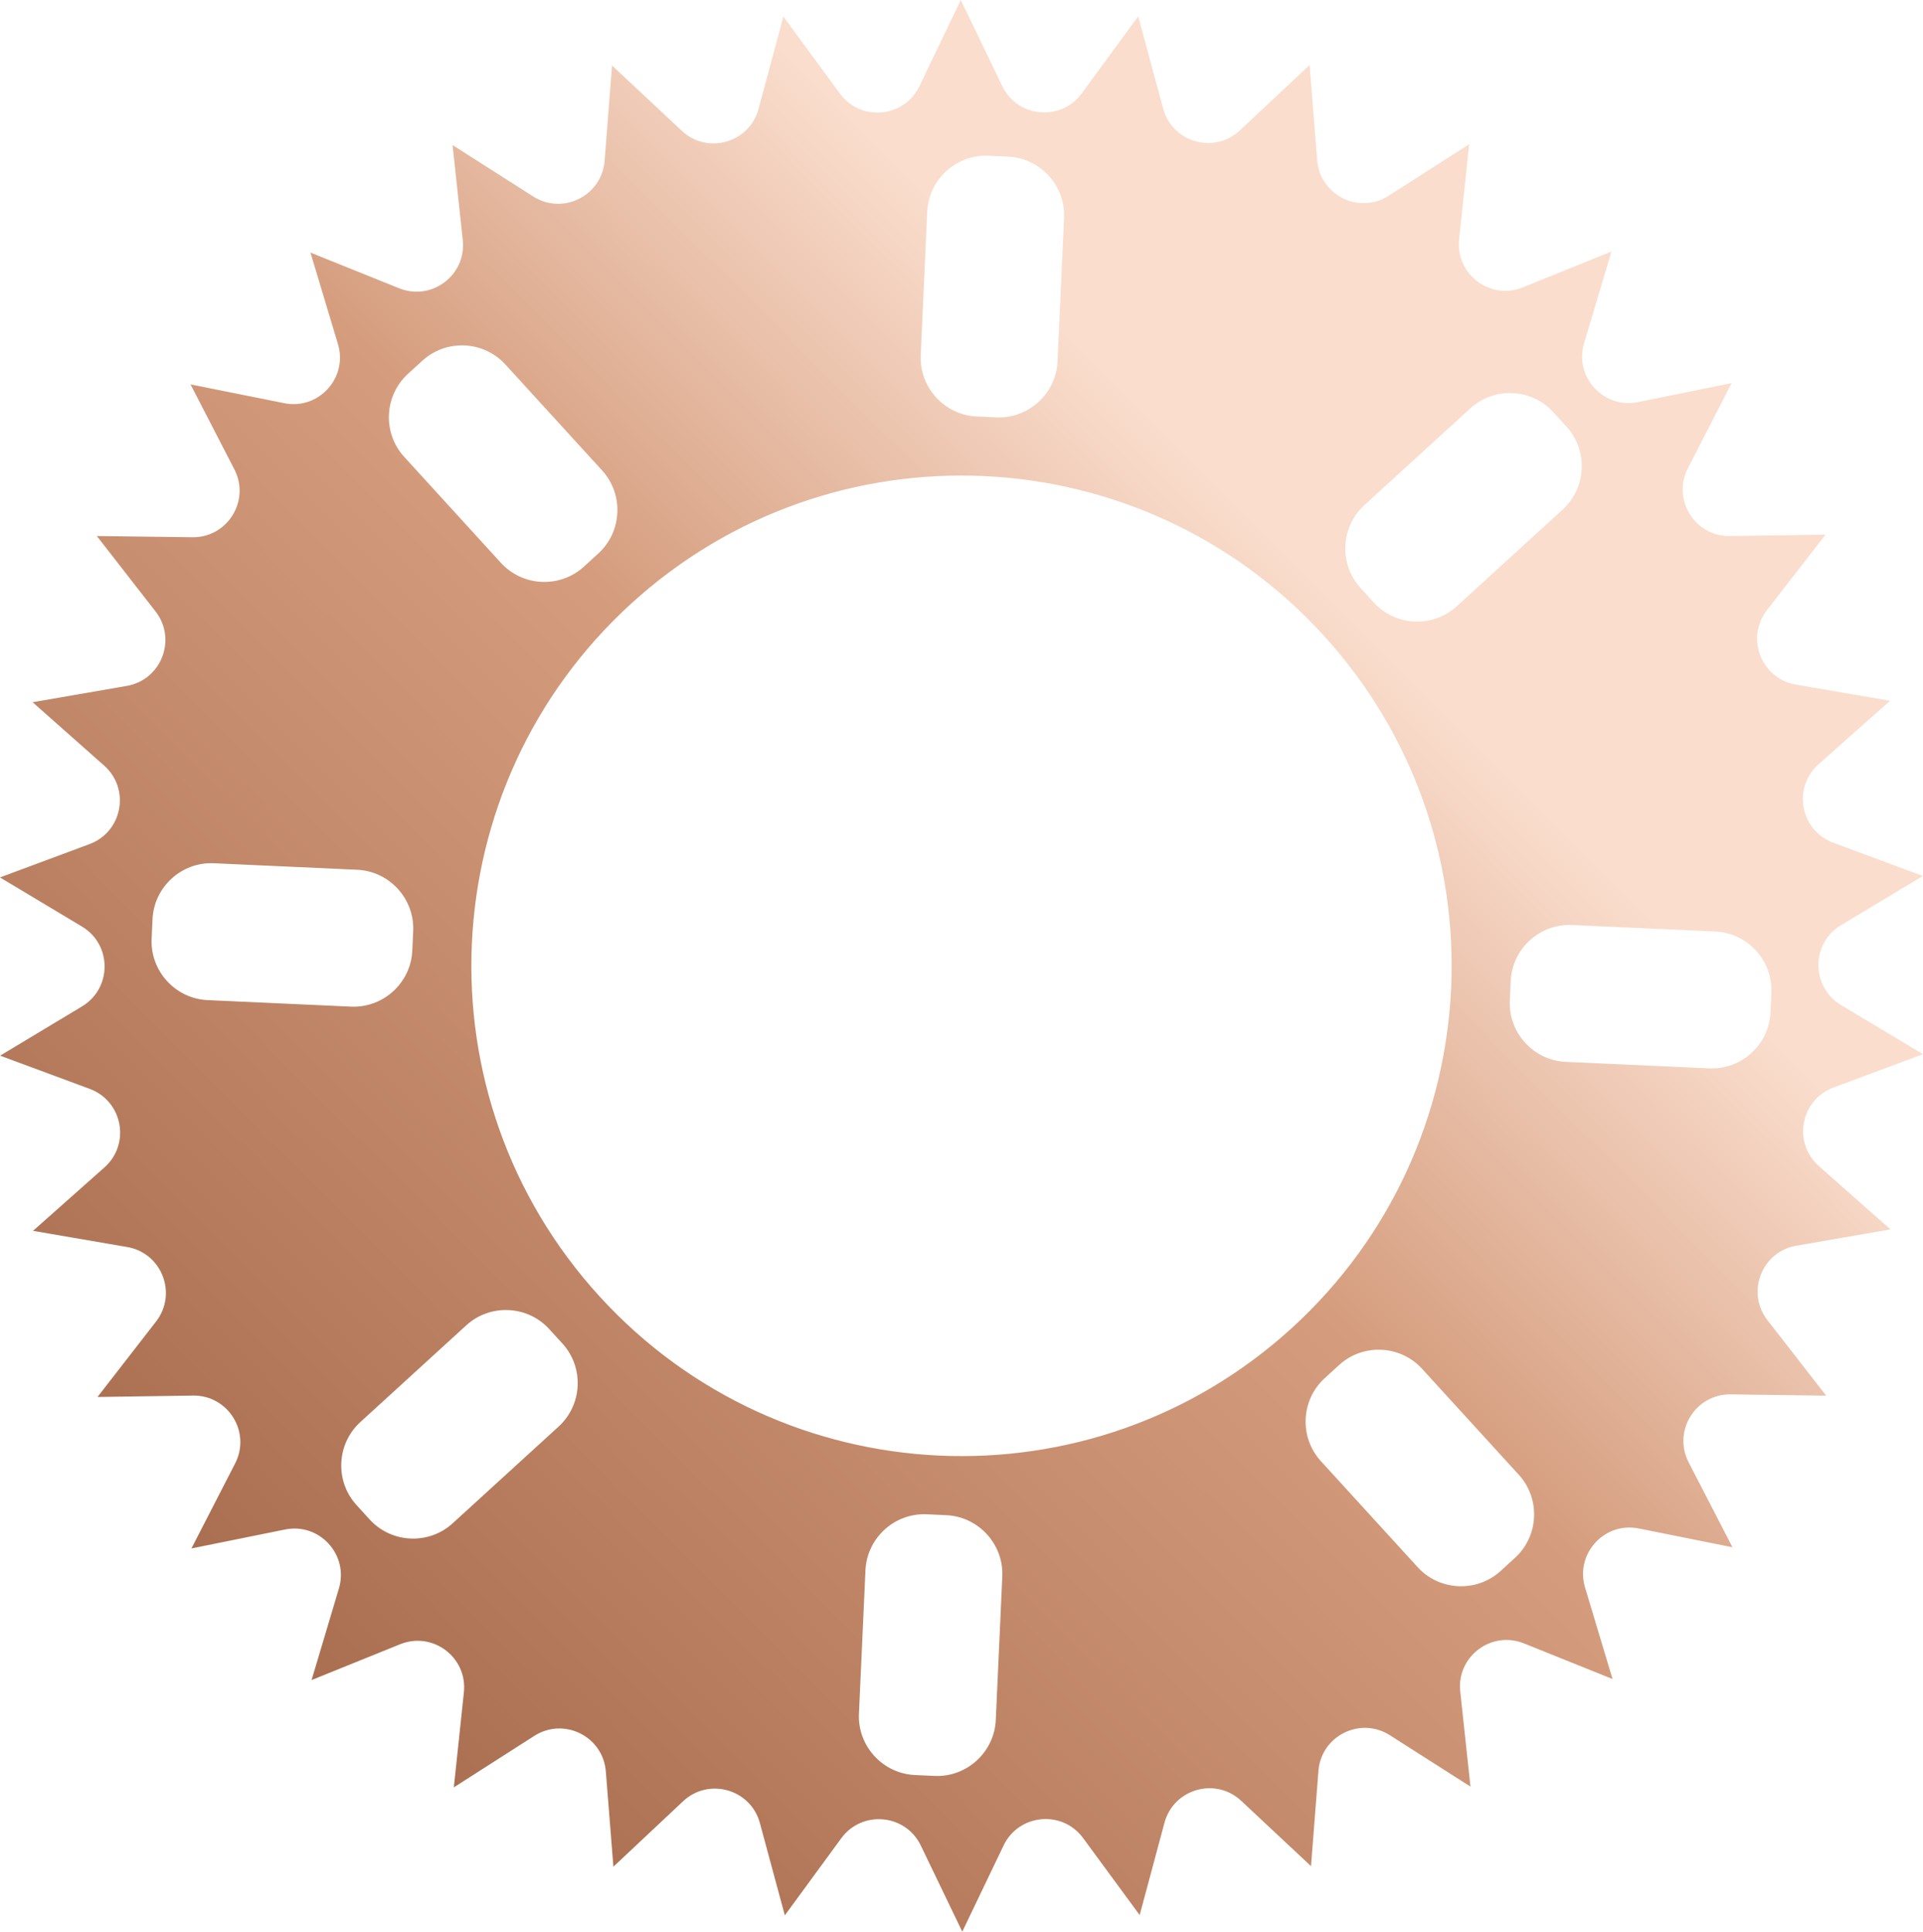 <?xml version="1.0" encoding="utf-8"?>
<!-- Generator: Adobe Illustrator 16.0.0, SVG Export Plug-In . SVG Version: 6.00 Build 0)  -->
<!DOCTYPE svg PUBLIC "-//W3C//DTD SVG 1.1//EN" "http://www.w3.org/Graphics/SVG/1.1/DTD/svg11.dtd">
<svg version="1.1" id="圖層_1" xmlns="http://www.w3.org/2000/svg" xmlns:xlink="http://www.w3.org/1999/xlink" x="0px" y="0px"
	 width="131.511px" height="132.065px" viewBox="0 0 131.511 132.065" enable-background="new 0 0 131.511 132.065"
	 xml:space="preserve">
<linearGradient id="SVGID_1_" gradientUnits="userSpaceOnUse" x1="112.397" y1="19.393" x2="19.116" y2="112.673">
	<stop  offset="0.229" style="stop-color:#FADDCD"/>
	<stop  offset="0.491" style="stop-color:#D59D7E"/>
	<stop  offset="1" style="stop-color:#AA6F50"/>
</linearGradient>
<path fill="url(#SVGID_1_)" d="M104.217,112.356l6.063,2.439l-1.881-6.258c-0.691-2.301,1.319-4.51,3.676-4.037l6.406,1.285
	l-2.998-5.807c-1.102-2.137,0.469-4.676,2.871-4.645l6.534,0.086l-4.014-5.158c-1.476-1.895-0.399-4.682,1.968-5.092l6.439-1.117
	l-4.894-4.33c-1.8-1.594-1.253-4.529,0.999-5.367l6.124-2.281l-5.605-3.359c-2.062-1.234-2.063-4.221-0.005-5.459l5.602-3.367
	l-6.128-2.271c-2.253-0.836-2.804-3.77-1.007-5.365l4.887-4.34l-6.441-1.107c-2.368-0.406-3.449-3.189-1.976-5.088l4.006-5.164
	l-6.534,0.096c-2.402,0.035-3.977-2.502-2.877-4.639l2.988-5.813l-6.405,1.295c-2.355,0.477-4.369-1.729-3.681-4.032l1.87-6.262
	l-6.059,2.45c-2.228,0.9-4.612-0.897-4.359-3.287l0.688-6.498l-5.506,3.521c-2.023,1.295-4.698-0.034-4.889-2.43L89.563,4.44
	l-4.765,4.473c-1.753,1.645-4.625,0.83-5.253-1.49L77.84,1.115l-3.861,5.271c-1.42,1.938-4.395,1.666-5.438-0.5L65.705,0
	l-2.827,5.892c-1.04,2.167-4.013,2.444-5.437,0.508l-3.869-5.266l-1.695,6.311c-0.625,2.32-3.496,3.14-5.25,1.498l-4.771-4.465
	l-0.508,6.515c-0.188,2.396-2.859,3.729-4.886,2.438l-5.511-3.513l0.698,6.497c0.257,2.39-2.125,4.191-4.354,3.294l-6.063-2.44
	l1.881,6.259c0.691,2.302-1.319,4.51-3.676,4.037l-6.407-1.284l2.998,5.808c1.103,2.135-0.468,4.674-2.87,4.643l-6.535-0.084
	l4.015,5.156c1.476,1.896,0.399,4.682-1.969,5.092L2.23,48.011l4.893,4.332c1.8,1.592,1.254,4.527-0.998,5.367L0,59.989l5.606,3.359
	c2.062,1.234,2.063,4.221,0.004,5.459L0.01,72.175l6.127,2.271c2.254,0.836,2.805,3.771,1.008,5.367l-4.887,4.338l6.441,1.107
	c2.367,0.406,3.449,3.191,1.976,5.09l-4.006,5.162l6.534-0.096c2.402-0.035,3.977,2.504,2.877,4.641l-2.988,5.811l6.404-1.295
	c2.355-0.477,4.369,1.73,3.682,4.031l-1.87,6.262l6.058-2.449c2.229-0.9,4.613,0.898,4.359,3.287l-0.688,6.498l5.506-3.52
	c2.023-1.295,4.698,0.033,4.889,2.43l0.518,6.514l4.764-4.473c1.753-1.645,4.625-0.83,5.254,1.49l1.705,6.309l3.861-5.271
	c1.42-1.939,4.395-1.666,5.438,0.498l2.836,5.889l2.826-5.893c1.04-2.166,4.014-2.443,5.437-0.508l3.869,5.266l1.696-6.311
	c0.624-2.32,3.496-3.141,5.25-1.498l4.771,4.465l0.508-6.514c0.188-2.396,2.859-3.73,4.886-2.438l5.511,3.512l-0.698-6.498
	C99.605,113.261,101.987,111.46,104.217,112.356z M107.508,63.241l9.806,0.445c2.206,0.102,3.929,1.988,3.829,4.193l-0.061,1.338
	c-0.101,2.207-1.988,3.93-4.193,3.828l-9.807-0.445c-2.205-0.1-3.929-1.986-3.828-4.193l0.061-1.338
	C103.415,64.864,105.302,63.142,107.508,63.241z M100.555,27.917c1.631-1.489,4.184-1.373,5.672,0.258l0.902,0.988
	c1.49,1.631,1.373,4.184-0.258,5.674l-7.248,6.617c-1.631,1.49-4.184,1.373-5.673-0.258l-0.902-0.988
	c-1.489-1.631-1.373-4.184,0.258-5.672L100.555,27.917z M67.604,10.646l1.338,0.061c2.206,0.101,3.929,1.987,3.828,4.193
	l-0.445,9.806c-0.101,2.206-1.987,3.931-4.193,3.829l-1.338-0.061c-2.205-0.1-3.929-1.988-3.828-4.194l0.445-9.805
	C63.511,12.268,65.398,10.545,67.604,10.646z M27.641,31.233c-1.489-1.631-1.373-4.184,0.258-5.673l0.988-0.902
	c1.631-1.489,4.184-1.373,5.673,0.258l6.618,7.249c1.489,1.631,1.373,4.184-0.258,5.674l-0.988,0.902
	c-1.631,1.488-4.184,1.373-5.674-0.258L27.641,31.233z M24.004,68.823l-9.807-0.445c-2.205-0.1-3.929-1.988-3.828-4.193l0.061-1.338
	c0.1-2.205,1.987-3.93,4.193-3.828l9.806,0.445c2.206,0.1,3.929,1.988,3.829,4.193l-0.061,1.338
	C28.097,67.2,26.209,68.925,24.004,68.823z M30.957,104.147c-1.631,1.49-4.184,1.373-5.673-0.258l-0.902-0.988
	c-1.489-1.631-1.373-4.184,0.258-5.672l7.249-6.619c1.631-1.488,4.184-1.373,5.672,0.258l0.903,0.988
	c1.489,1.631,1.373,4.184-0.258,5.674L30.957,104.147z M41.002,88.634c-12.482-13.672-11.52-34.873,2.152-47.355
	s34.873-11.518,47.355,2.152c12.482,13.672,11.519,34.873-2.152,47.355C74.686,103.269,53.484,102.306,41.002,88.634z
	 M63.907,121.419l-1.337-0.061c-2.206-0.1-3.93-1.986-3.829-4.193l0.446-9.805c0.1-2.207,1.987-3.93,4.193-3.83l1.337,0.061
	c2.206,0.102,3.929,1.988,3.829,4.193l-0.445,9.807C68.001,119.796,66.113,121.521,63.907,121.419z M102.625,107.407
	c-1.631,1.488-4.184,1.373-5.674-0.26l-6.617-7.248c-1.489-1.631-1.373-4.184,0.258-5.672l0.988-0.902
	c1.631-1.49,4.184-1.373,5.673,0.258l6.618,7.248c1.489,1.631,1.373,4.184-0.258,5.672L102.625,107.407z"/>
</svg>
